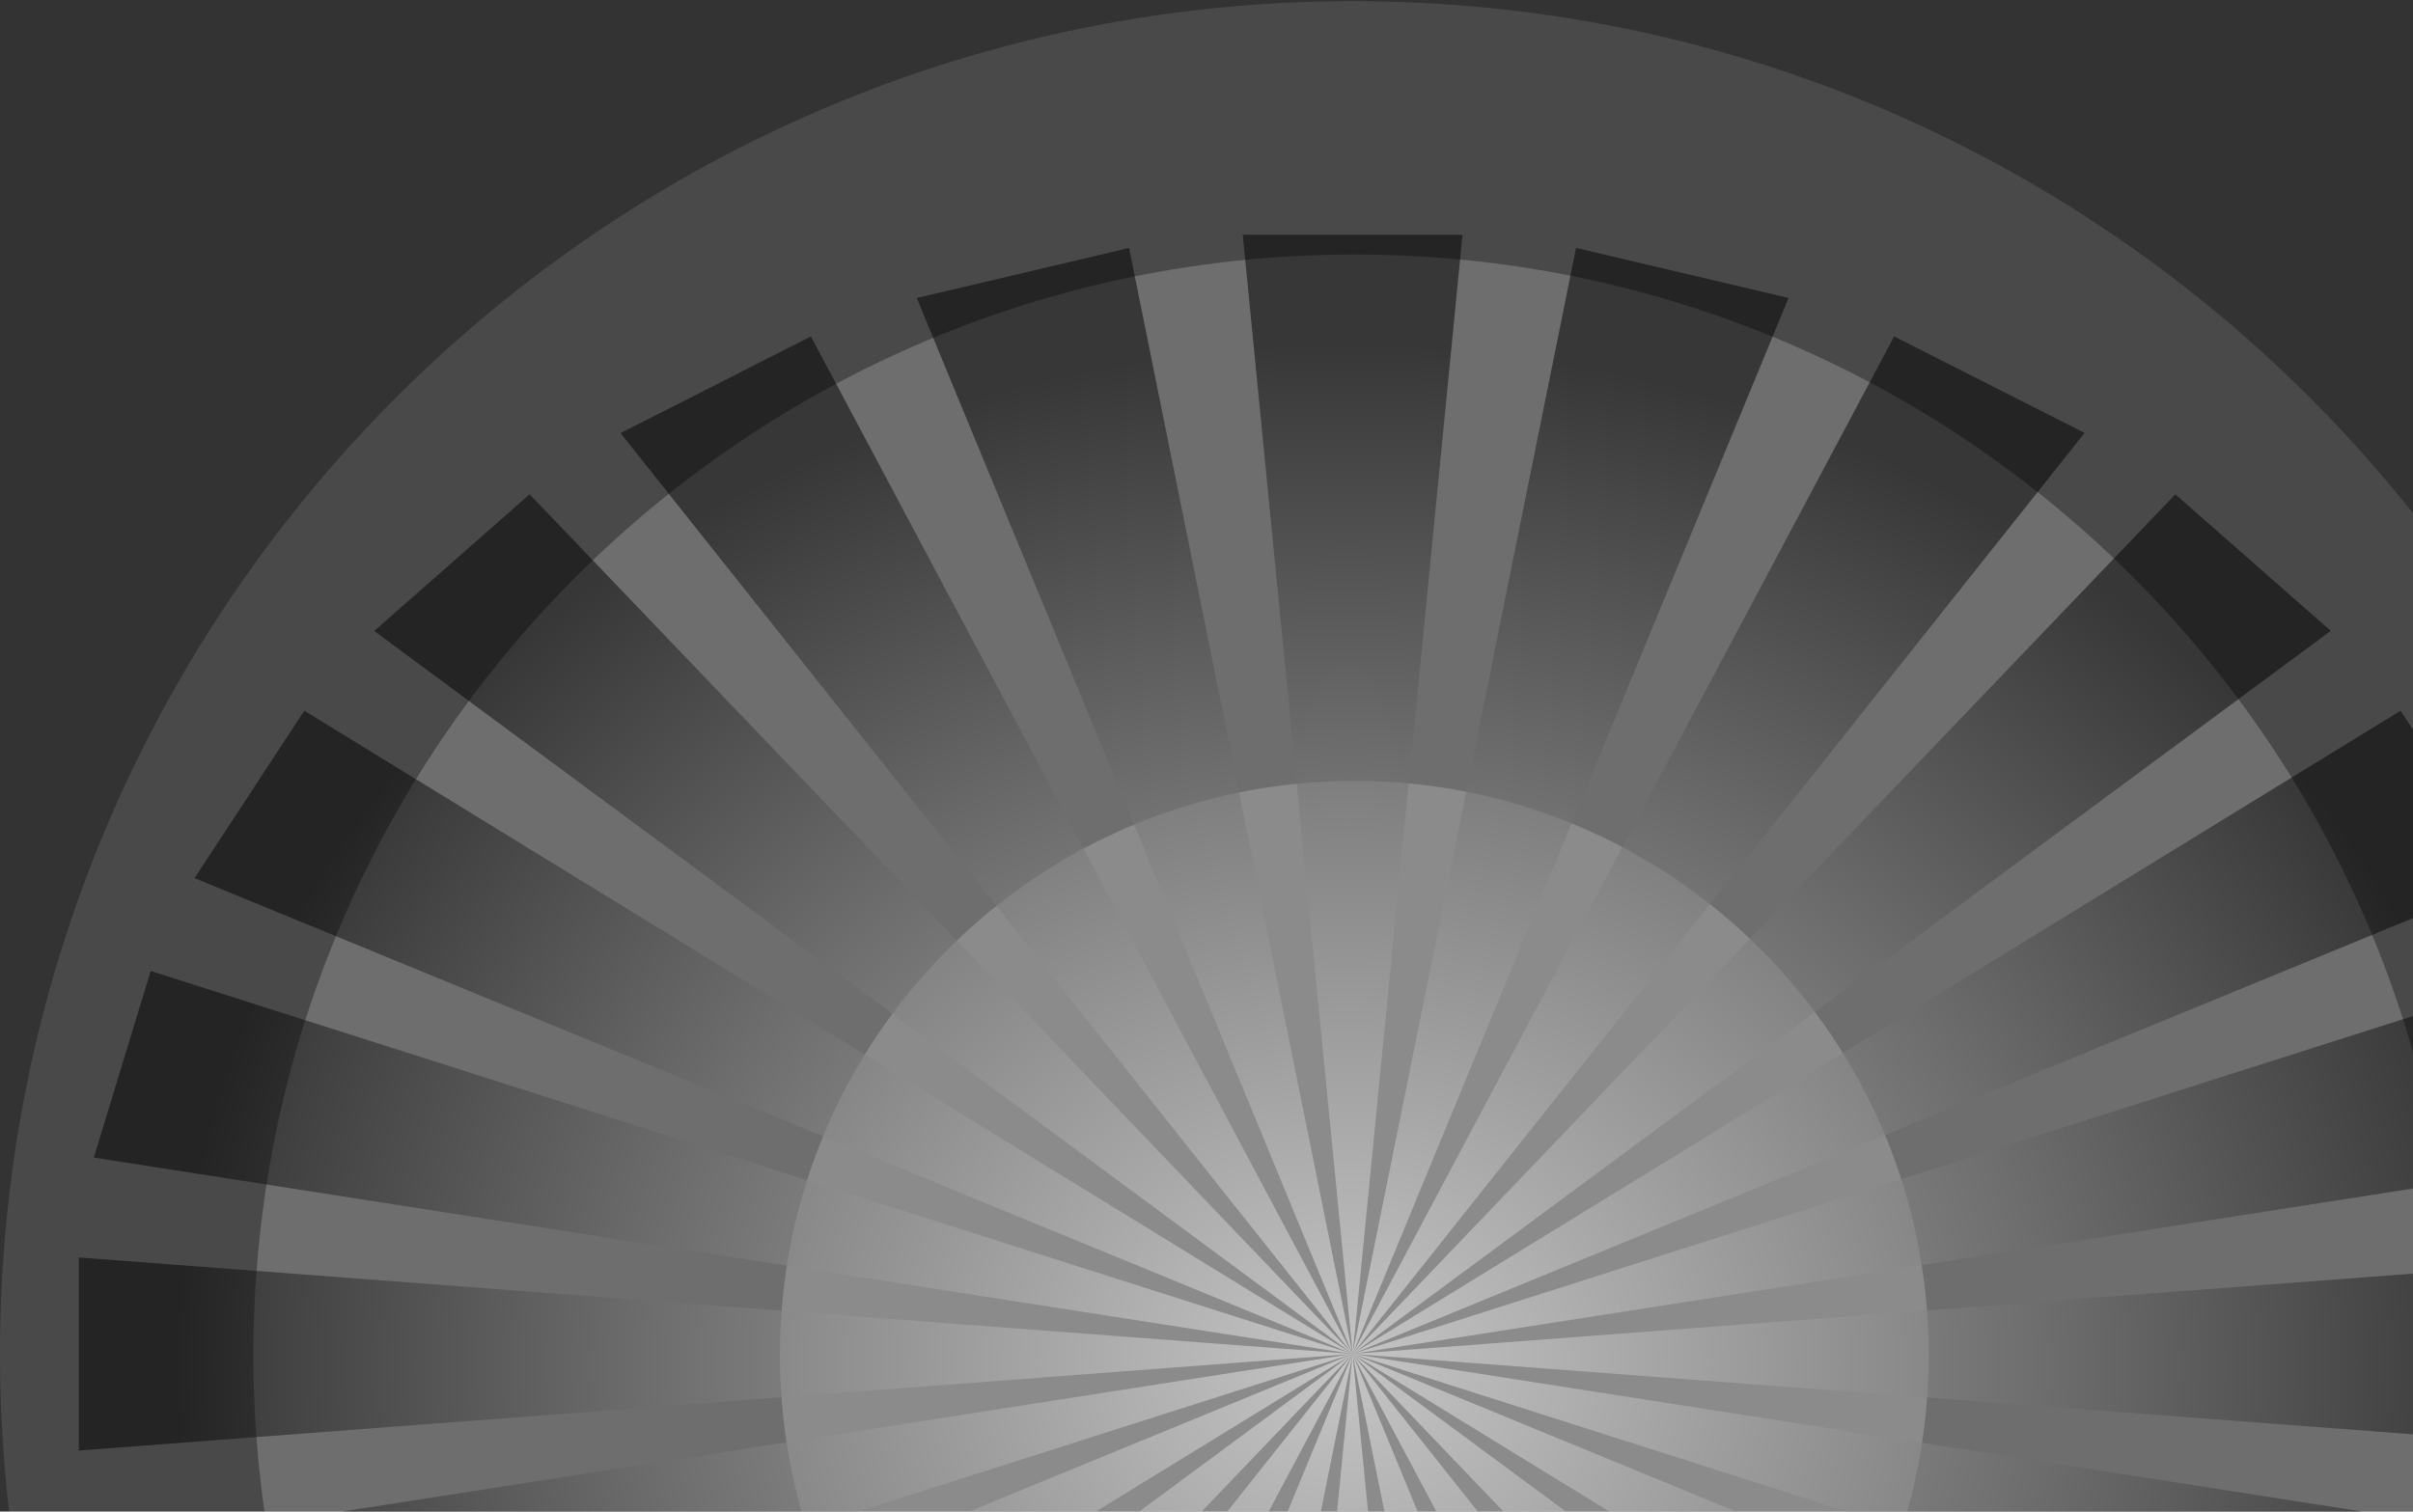 <svg width="857" height="537" viewBox="0 0 857 537" fill="none" xmlns="http://www.w3.org/2000/svg">
<rect x="0" y="0" width="857" height="537" fill="#333333" stroke="none"/>
<path opacity="0.2" d="M481 872.418C696.943 872.418 872 697.361 872 481.418C872 265.475 696.943 90.418 481 90.418C265.057 90.418 90 265.475 90 481.418C90 697.361 265.057 872.418 481 872.418Z" fill="white"/>
<path opacity="0.11" d="M480.5 961.418C745.873 961.418 961 746.291 961 480.918C961 215.545 745.873 0.418 480.5 0.418C215.127 0.418 0 215.545 0 480.918C0 746.291 215.127 961.418 480.5 961.418Z" fill="white"/>
<path opacity="0.2" d="M481 685.418C593.666 685.418 685 594.084 685 481.418C685 368.752 593.666 277.418 481 277.418C368.334 277.418 277 368.752 277 481.418C277 594.084 368.334 685.418 481 685.418Z" fill="white"/>
<path style="mix-blend-mode:screen" opacity="0.5" d="M559.745 873.937L480.369 481.008L635.232 856.177L559.745 873.937ZM441.38 878.608H519.473L480.369 481.008L441.38 878.608ZM401.056 873.948L480.42 481.019L325.569 856.177L401.056 873.948ZM288.083 842.502L480.369 481.008L220.363 808.223L288.083 842.502ZM188.101 786.367L480.369 481.008L132.886 737.849L188.101 786.367ZM108.134 709.528L480.433 481.008L69.081 650.088L108.134 709.528ZM53.522 617.118L480.369 481.008L33.315 550.772L53.522 617.118ZM28 515.331L480.369 481.019L28 446.74V515.331ZM33.315 411.254L480.381 481.008L53.522 344.954L33.315 411.254ZM69.094 311.961L480.369 481.008L108.07 252.487L69.094 311.961ZM132.898 224.166L480.369 481.008L188.101 175.603L132.898 224.166ZM220.389 153.871L480.394 481.087L288.006 119.525L220.389 153.871ZM325.595 105.872L480.369 481.008L401.005 88.089L325.595 105.872ZM441.38 83.418L480.42 481.008L519.421 83.418H441.38ZM559.745 88.078L480.369 481.008L635.232 105.849L559.745 88.078ZM672.719 119.525L480.369 481.008L740.374 153.792L672.719 119.525ZM772.597 175.603L480.369 481.008L827.8 224.132L772.597 175.603ZM852.577 252.498L480.279 481.019L891.656 311.939L852.577 252.498ZM907.19 344.965L480.369 481.008L927.435 411.254L907.19 344.965ZM932.75 446.74L480.369 481.008L932.737 515.32L932.75 446.74ZM927.448 550.817L480.369 481.008L907.228 617.118L927.448 550.817ZM891.669 650.11L480.369 481.008L852.667 709.528L891.669 650.11ZM827.8 737.849L480.369 481.008L772.597 786.367L827.8 737.849ZM740.31 808.144L480.304 480.929L672.744 842.491L740.31 808.144Z" fill="url(#paint0_radial)"/>
<defs>
<radialGradient id="paint0_radial" cx="0" cy="0" r="1" gradientUnits="userSpaceOnUse" gradientTransform="translate(478.25 485.961) scale(415.511 365.195)">
<stop stop-color="white"/>
<stop offset="0.18" stop-color="#D6D6D6"/>
<stop offset="0.59" stop-color="#6E6E6E"/>
<stop offset="1"/>
</radialGradient>
</defs>
</svg>
